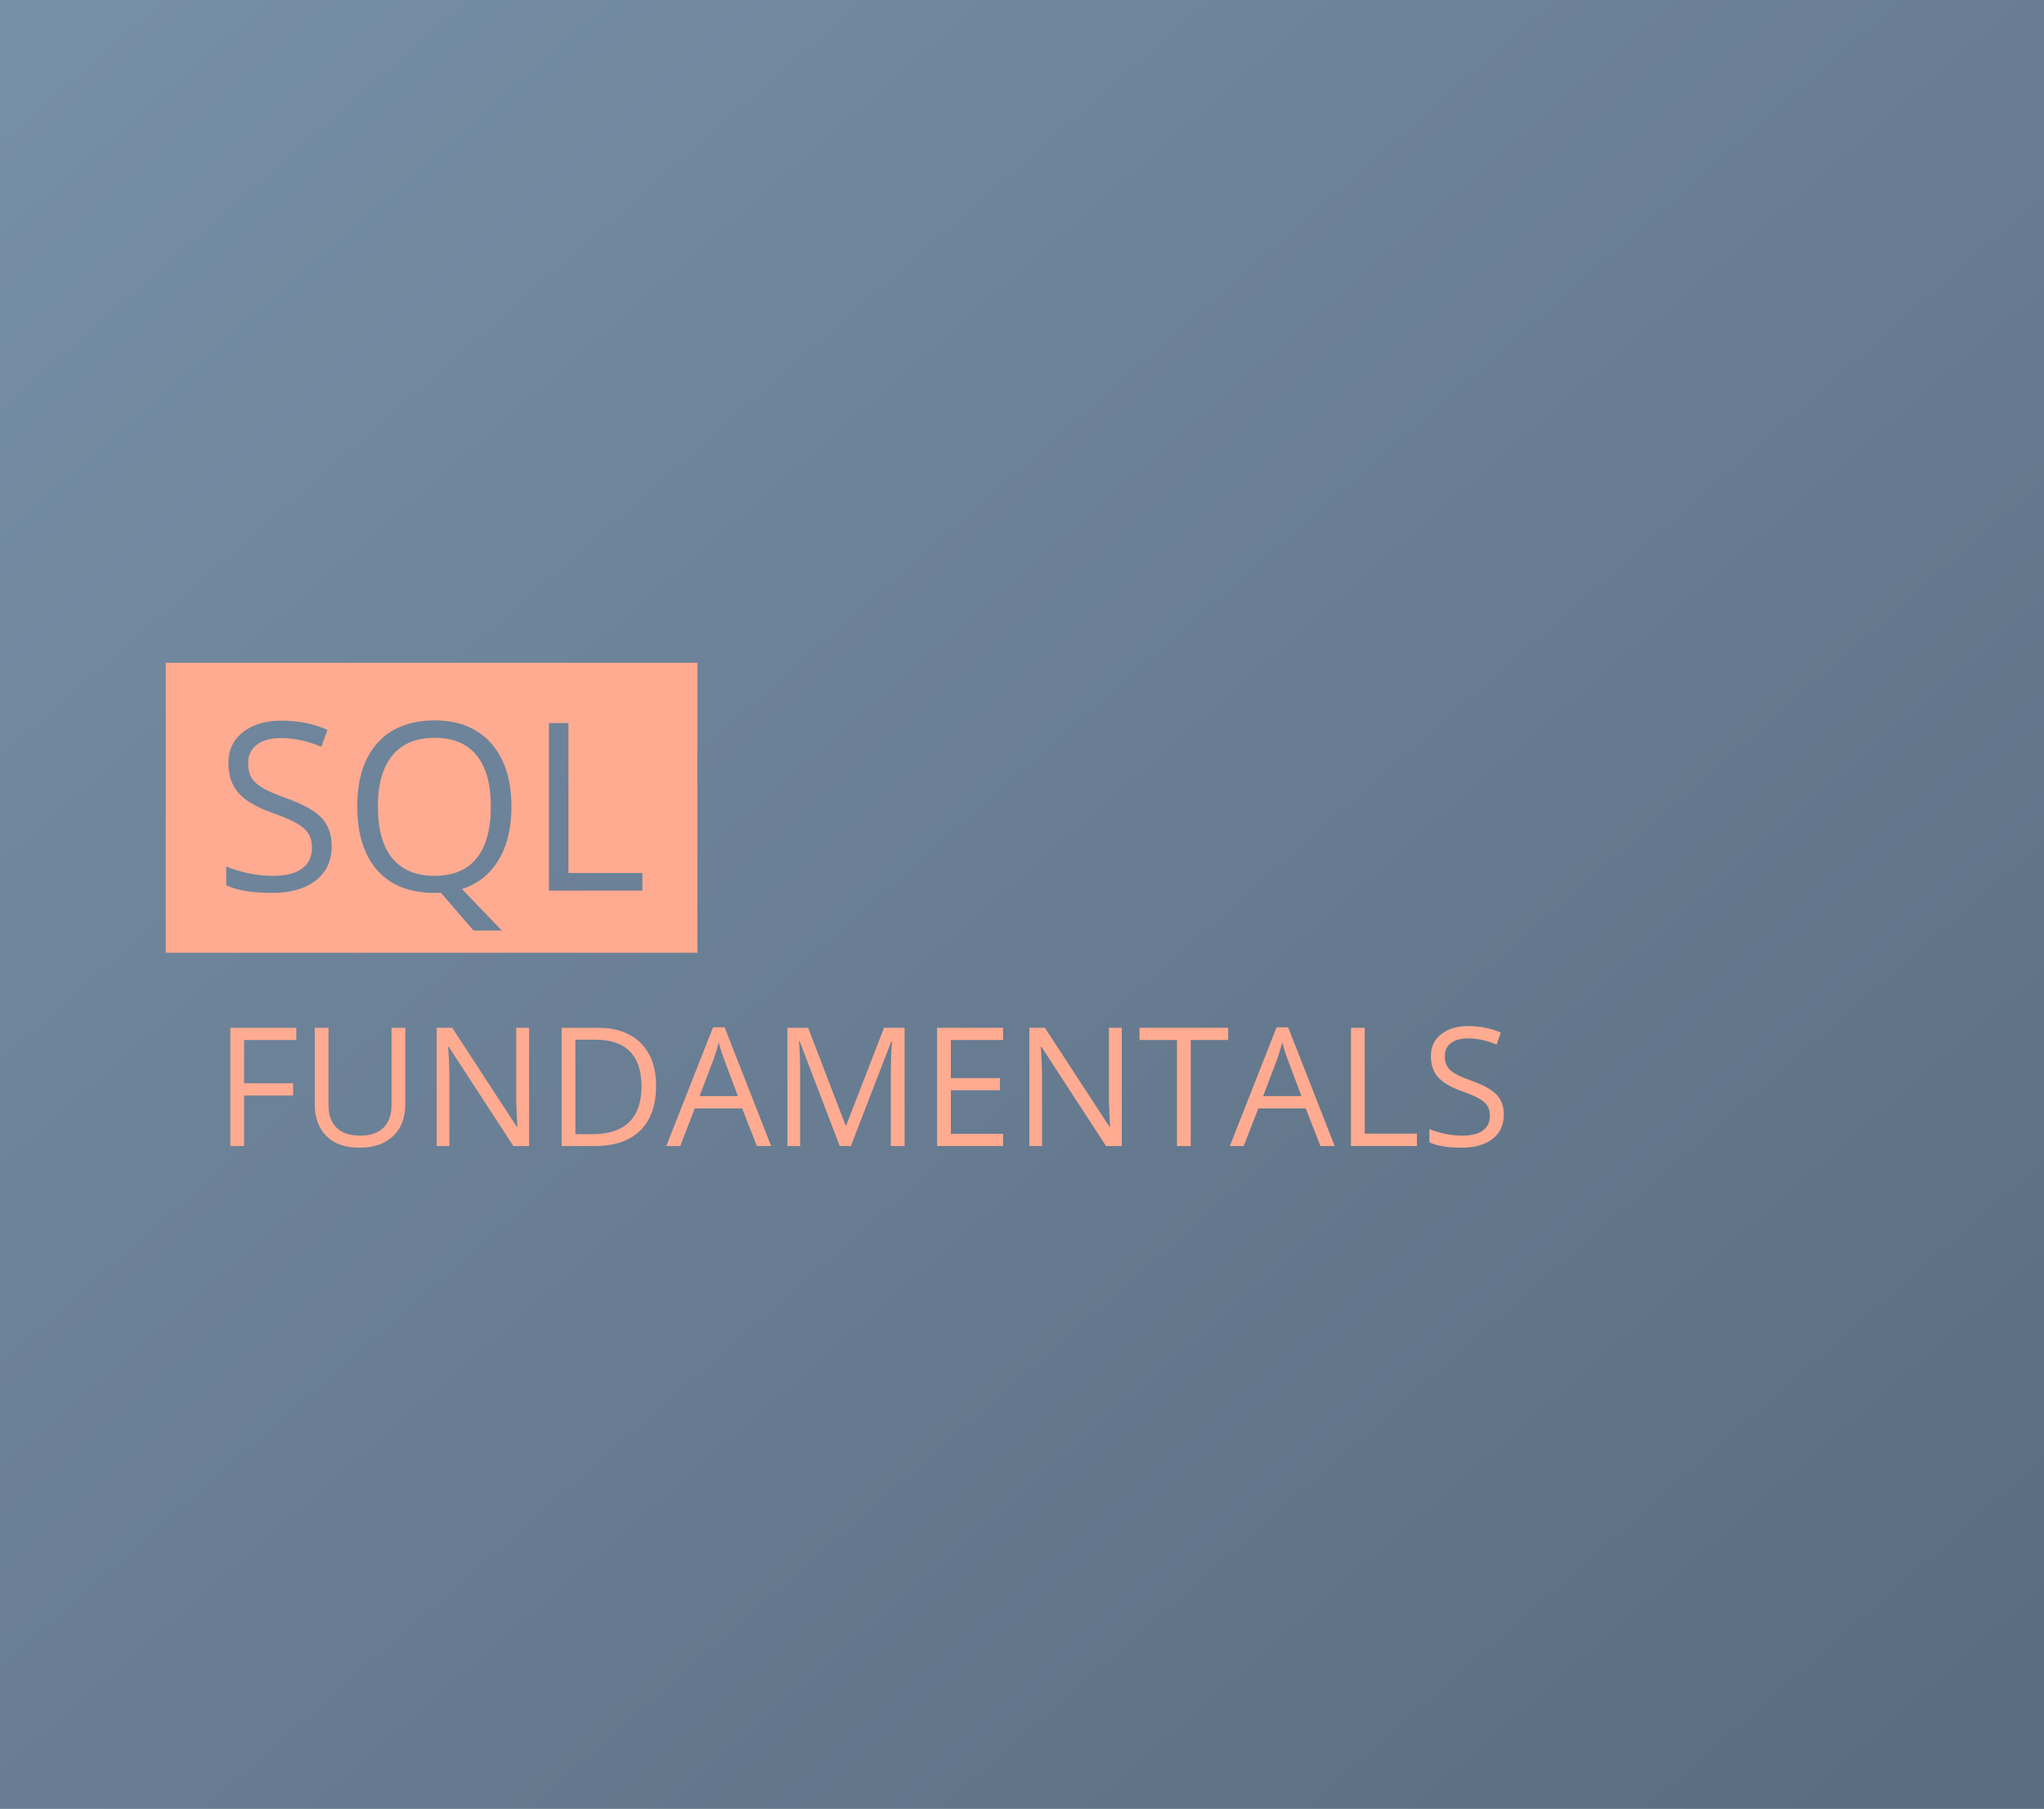 <svg width="296" height="262" viewBox="0 0 296 262" fill="none" xmlns="http://www.w3.org/2000/svg">
<rect width="296" height="262" fill="url(#paint0_linear)"/>
<path fill-rule="evenodd" clip-rule="evenodd" d="M101 96H24V138H101V96ZM45.709 127.539C47.258 126.344 48.033 124.678 48.033 122.542C48.033 120.882 47.552 119.532 46.589 118.491C45.637 117.451 43.888 116.477 41.343 115.569C39.827 115.027 38.698 114.535 37.956 114.092C37.226 113.638 36.705 113.146 36.395 112.614C36.086 112.072 35.931 111.38 35.931 110.539C35.931 109.399 36.351 108.508 37.192 107.866C38.033 107.224 39.201 106.903 40.695 106.903C42.588 106.903 44.536 107.324 46.539 108.165L47.419 105.708C45.394 104.823 43.175 104.38 40.762 104.38C38.449 104.38 36.589 104.933 35.184 106.04C33.778 107.147 33.075 108.635 33.075 110.506C33.075 112.288 33.557 113.732 34.52 114.839C35.493 115.946 37.109 116.903 39.367 117.711C40.983 118.286 42.184 118.801 42.97 119.255C43.767 119.709 44.331 120.207 44.663 120.749C45.006 121.28 45.178 121.966 45.178 122.808C45.178 124.08 44.702 125.076 43.75 125.796C42.798 126.504 41.382 126.858 39.5 126.858C38.349 126.858 37.187 126.737 36.014 126.493C34.84 126.25 33.756 125.918 32.76 125.497V128.22C34.309 128.961 36.523 129.332 39.4 129.332C42.057 129.332 44.16 128.734 45.709 127.539ZM72.189 124.584C73.439 122.525 74.064 119.941 74.064 116.831C74.064 112.935 73.085 109.881 71.126 107.667C69.167 105.453 66.444 104.347 62.958 104.347C59.372 104.347 56.605 105.437 54.657 107.617C52.709 109.786 51.735 112.847 51.735 116.798C51.735 120.782 52.704 123.87 54.641 126.062C56.589 128.242 59.35 129.332 62.925 129.332L63.838 129.299L68.569 134.777H72.67L66.893 128.768C69.172 128.037 70.938 126.643 72.189 124.584ZM56.815 124.318C55.421 122.614 54.724 120.118 54.724 116.831C54.724 113.588 55.421 111.12 56.815 109.427C58.221 107.722 60.269 106.87 62.958 106.87C65.636 106.87 67.656 107.717 69.018 109.41C70.39 111.092 71.076 113.566 71.076 116.831C71.076 120.129 70.39 122.625 69.018 124.318C67.645 126.012 65.614 126.858 62.925 126.858C60.258 126.858 58.221 126.012 56.815 124.318ZM79.493 104.729V129H93.023V126.443H82.315V104.729H79.493ZM33.355 166H35.348V158.676H42.449V156.906H35.348V150.637H42.906V148.867H33.355V166ZM58.691 159.953V148.867H56.699V160.023C56.699 161.461 56.309 162.566 55.527 163.34C54.746 164.105 53.633 164.488 52.188 164.488C50.672 164.488 49.523 164.105 48.742 163.34C47.961 162.574 47.57 161.477 47.57 160.047V148.867H45.578V159.906C45.578 161.875 46.141 163.422 47.266 164.547C48.398 165.672 49.996 166.234 52.059 166.234C54.121 166.234 55.742 165.676 56.922 164.559C58.102 163.441 58.691 161.906 58.691 159.953ZM74.348 166H76.621V148.867H74.758V158.699C74.742 159.191 74.762 160.012 74.816 161.16C74.871 162.301 74.906 162.977 74.922 163.188H74.828L65.488 148.867H63.238V166H65.078V156.262C65.078 154.855 65.016 153.309 64.891 151.621H64.984L74.348 166ZM92.699 163.762C94.238 162.262 95.008 160.098 95.008 157.27C95.008 154.621 94.269 152.559 92.793 151.082C91.316 149.605 89.246 148.867 86.582 148.867H81.332V166H86.078C88.961 166 91.168 165.254 92.699 163.762ZM91.211 152.289C92.336 153.422 92.898 155.105 92.898 157.34C92.898 159.629 92.301 161.359 91.106 162.531C89.91 163.695 88.125 164.277 85.75 164.277H83.324V150.59H86.219C88.43 150.59 90.094 151.156 91.211 152.289ZM107.477 160.551L109.609 166H111.672L104.934 148.797H103.258L96.484 166H98.5L100.609 160.551H107.477ZM104.863 153.449L106.855 158.758H101.312L103.328 153.449C103.648 152.551 103.895 151.727 104.066 150.977C104.34 151.953 104.605 152.777 104.863 153.449ZM115.797 150.812L121.609 166H123.215L129.074 150.836H129.168C129.059 152.32 129.004 153.695 129.004 154.961V166H130.996V148.867H128.02L122.547 163H122.453L117.027 148.867H114.027V166H115.867V155.102C115.867 153.445 115.812 152.016 115.703 150.812H115.797ZM135.707 166H145.258V164.219H137.699V157.914H144.801V156.156H137.699V150.637H145.258V148.867H135.707V166ZM160.176 166H162.449V148.867H160.586V158.699C160.57 159.191 160.59 160.012 160.645 161.16C160.699 162.301 160.734 162.977 160.75 163.188H160.656L151.316 148.867H149.066V166H150.906V156.262C150.906 154.855 150.844 153.309 150.719 151.621H150.812L160.176 166ZM170.441 166H172.434V150.637H177.859V148.867H165.016V150.637H170.441V166ZM189.086 160.551L191.219 166H193.281L186.543 148.797H184.867L178.094 166H180.109L182.219 160.551H189.086ZM186.473 153.449L188.465 158.758H182.922L184.938 153.449C185.258 152.551 185.504 151.727 185.676 150.977C185.949 151.953 186.215 152.777 186.473 153.449ZM195.637 148.867V166H205.188V164.195H197.629V148.867H195.637ZM216.133 164.969C217.227 164.125 217.773 162.949 217.773 161.441C217.773 160.27 217.434 159.316 216.754 158.582C216.082 157.848 214.848 157.16 213.051 156.52C211.98 156.137 211.184 155.789 210.66 155.477C210.145 155.156 209.777 154.809 209.559 154.434C209.34 154.051 209.23 153.562 209.23 152.969C209.23 152.164 209.527 151.535 210.121 151.082C210.715 150.629 211.539 150.402 212.594 150.402C213.93 150.402 215.305 150.699 216.719 151.293L217.34 149.559C215.91 148.934 214.344 148.621 212.641 148.621C211.008 148.621 209.695 149.012 208.703 149.793C207.711 150.574 207.215 151.625 207.215 152.945C207.215 154.203 207.555 155.223 208.234 156.004C208.922 156.785 210.062 157.461 211.656 158.031C212.797 158.438 213.645 158.801 214.199 159.121C214.762 159.441 215.16 159.793 215.395 160.176C215.637 160.551 215.758 161.035 215.758 161.629C215.758 162.527 215.422 163.23 214.75 163.738C214.078 164.238 213.078 164.488 211.75 164.488C210.938 164.488 210.117 164.402 209.289 164.23C208.461 164.059 207.695 163.824 206.992 163.527V165.449C208.086 165.973 209.648 166.234 211.68 166.234C213.555 166.234 215.039 165.812 216.133 164.969Z" fill="#FFAB91"/>
<defs>
<linearGradient id="paint0_linear" x1="7.688" y1="7.974" x2="247.127" y2="281.126" gradientUnits="userSpaceOnUse">
<stop stop-color="#768EA6"/>
<stop offset="1" stop-color="#5B6D80"/>
</linearGradient>
</defs>
</svg>
